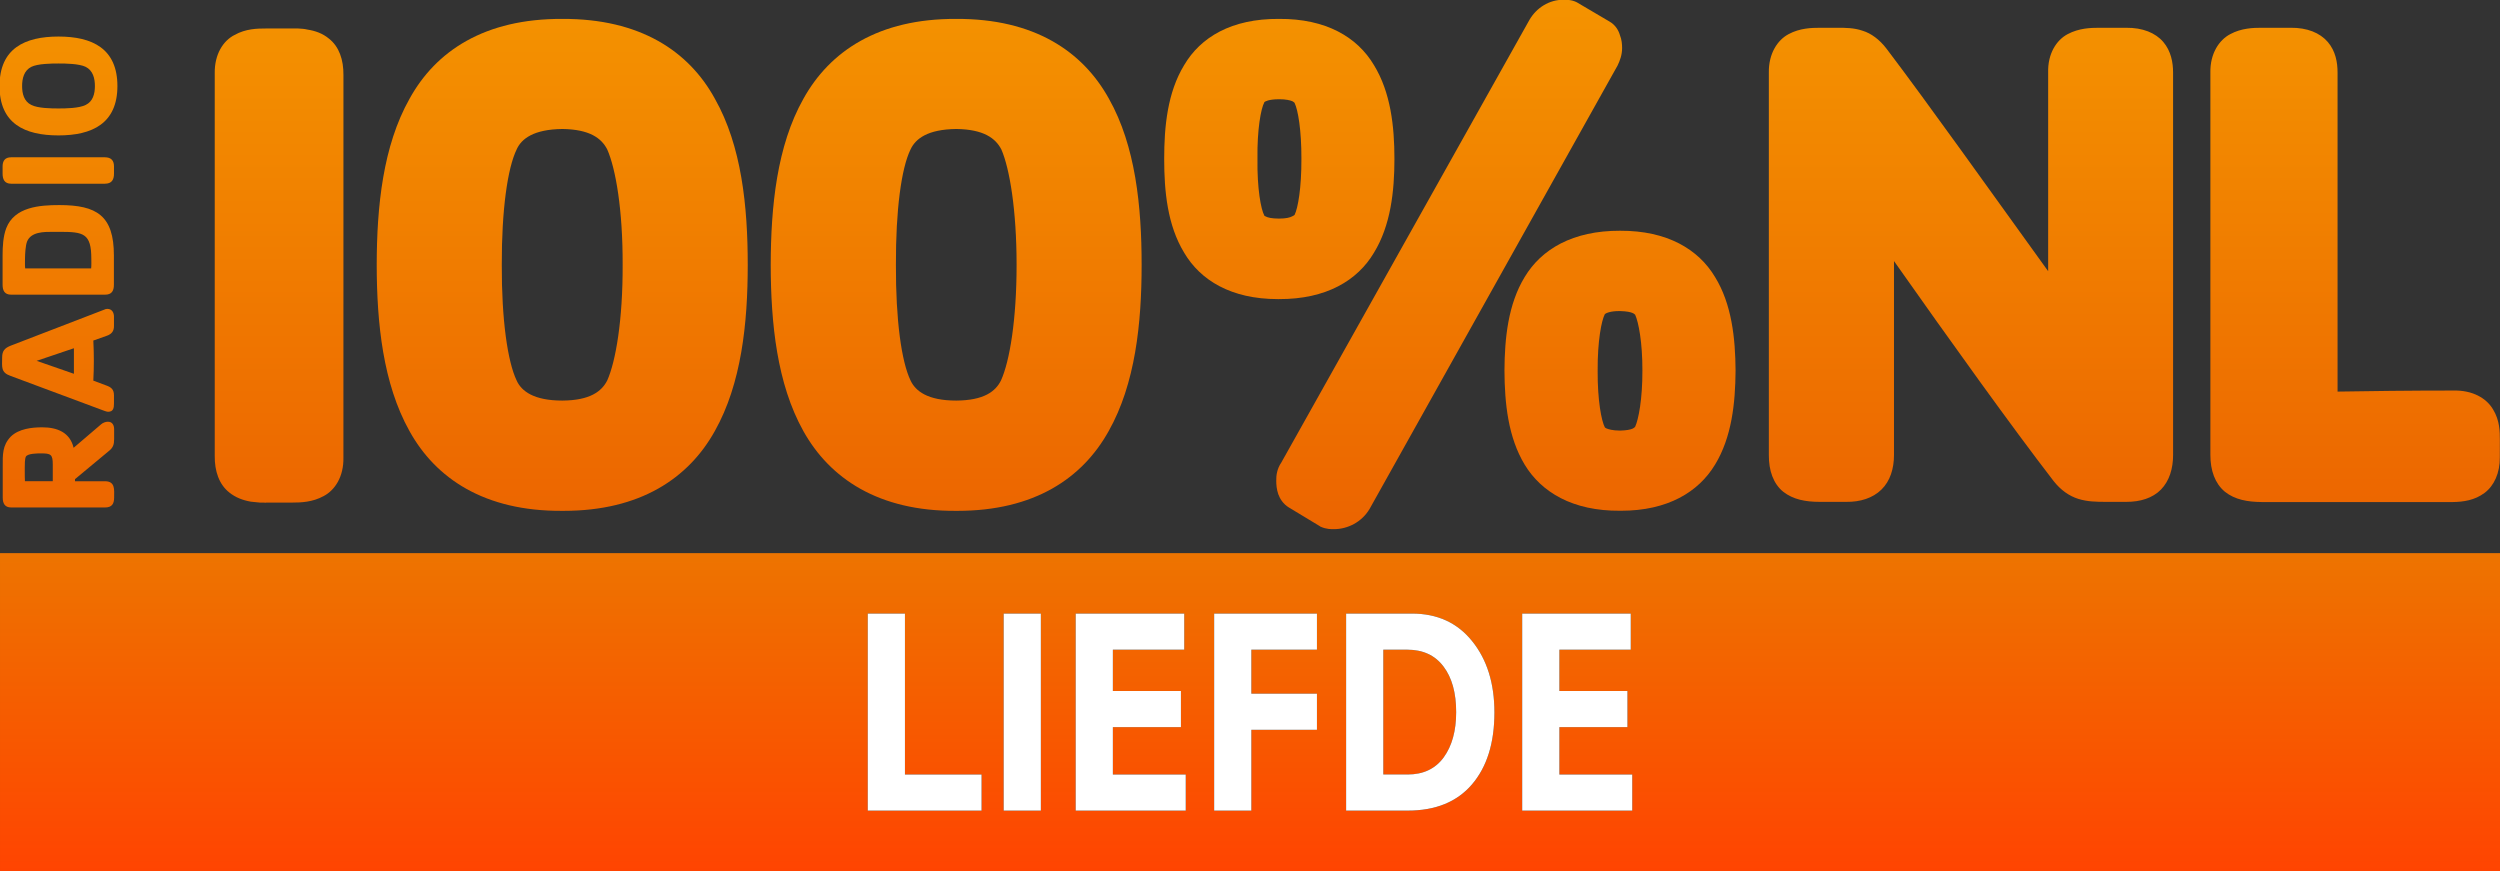 <svg version="1.1" viewBox="0 0 600 209.06" xmlns="http://www.w3.org/2000/svg" xmlns:xlink="http://www.w3.org/1999/xlink">
 <rect x="0" y="0" width="600" height="209.06" fill="#333333" stroke="none"/>
 <defs>
  <linearGradient id="a" x1="83.288" x2="83.288" y1="74.502" y2="104.73" gradientTransform="matrix(1.111,0,0,1.111,-291.42,-202.47)" gradientUnits="userSpaceOnUse">
   <stop stop-color="#f49300" offset="0"/>
   <stop stop-color="#f07c00" offset=".5"/>
   <stop stop-color="#ec6400" offset="1"/>
  </linearGradient>
  <linearGradient id="c" x1="52.101" x2="52.101" y1="-20.254" y2="-.064" gradientTransform="matrix(3.78 0 0 3.78 -.019 209.31)" gradientUnits="userSpaceOnUse">
   <stop stop-color="#ed7400" offset="0"/>
   <stop stop-color="#f65c00" offset=".5"/>
   <stop stop-color="#ff4401" offset="1"/>
  </linearGradient>
 </defs>
 <path d="m7.8165e-4 132.75v76.313h600v-76.313zm391.74 53.134v8.665h-26.412v-47.287h26.053v8.665h-17.13v9.918h16.335v8.665h-16.335v11.373zm-68.672-38.622h15.796q9.155 0 14.463 6.634 5.334 6.601 5.334 17.094 0 11.001-5.411 17.297-5.385 6.262-15.386 6.262h-14.796zm8.924 8.665v29.956h5.821q5.667 0 8.667-4.096 3-4.13 3-10.865 0-6.973-3.052-10.967-3.026-4.028-8.719-4.028zm-15.924-8.665v8.665h-15.745v10.561h15.745v8.665h-15.745v19.395h-8.924v-47.287zm-31.49 38.622v8.665h-26.412v-47.287h26.053v8.665h-17.13v9.918h16.335v8.665h-16.335v11.373zm-34.772-38.622v47.287h-8.924v-47.287zm-14.232 38.622v8.665h-27.31v-47.287h8.924v38.622z" fill="url(#c)"/>
 <g transform="matrix(3.78 0 0 3.78 948.57 452.43)" fill="url(#a)">
  <path d="m-244.09-92.915c-0.148 0-0.326 0.067-0.437 0.167l-1.744 1.489c-0.233-0.989-1.056-1.3-1.989-1.3-0.656 0-1.489 0.089-2 0.589-0.544 0.567-0.511 1.156-0.511 1.9v1.967c0 0.367 0.122 0.633 0.544 0.633h5.945c0.446 0 0.584-0.233 0.584-0.633 0-0.478 0.089-1.033-0.584-1.033h-1.9v-0.133l2.14-1.778c0.276-0.211 0.344-0.422 0.344-0.756v-0.633c0-0.244-0.103-0.478-0.392-0.478zm-4.248 2.011c0.622 0 0.744 0.067 0.744 0.7v1.067h-1.767c-0.011-0.189-0.011-0.4-0.011-0.6v-0.289c0-0.156 0-0.522 0.067-0.667 0.111-0.211 0.744-0.211 0.967-0.211z"/>
  <path d="m-190.23-118.49c-4.932-0.022-8.027 2.045-9.708 5.078-1.68 2.989-2.064 6.822-2.072 10.545 8e-3 3.7 0.392 7.534 2.072 10.545 1.681 3.011 4.776 5.1 9.708 5.067h0.078c4.876 0 7.935-2.067 9.601-5.067 1.692-3 2.091-6.845 2.091-10.545 0-3.722-0.388-7.556-2.071-10.545-1.673-3.033-4.768-5.1-9.699-5.078zm-1e-3 6.989c1.747 0.022 2.494 0.589 2.865 1.3 0.531 1.222 0.967 3.867 0.967 7.333 0 3.467-0.436 6.111-0.991 7.333-0.346 0.7-1.088 1.267-2.84 1.278-1.813 0-2.587-0.6-2.902-1.278-0.579-1.2-0.942-3.856-0.929-7.333-0.013-3.5 0.349-6.145 0.923-7.322 0.32-0.7 1.095-1.289 2.908-1.311z"/>
  <path d="m-169.74-118.49c-3.014-0.022-4.98 1.167-6.019 2.933-1.062 1.744-1.268 3.9-1.268 5.956s0.206 4.211 1.268 5.956c1.028 1.744 2.974 2.945 5.947 2.945h0.072c2.997 0.011 4.981-1.178 6.031-2.945 1.063-1.733 1.3-3.9 1.3-5.956 0-2.067-0.237-4.222-1.3-5.956-1.05-1.767-3.034-2.956-6.031-2.933zm0 5.1c0.447 0 0.7 0.067 0.841 0.122 0.126 0.067 0.15 0.111 0.15 0.111 0.218 0.444 0.44 1.733 0.434 3.556 6e-3 1.833-0.217 3.122-0.434 3.556-0.011 0.011-0.049 0.044-0.15 0.089-0.141 0.078-0.394 0.144-0.841 0.144-0.464 0-0.72-0.067-0.836-0.133-0.046-0.022-0.072-0.033-0.089-0.044l-7e-3 -0.022c-0.211-0.378-0.46-1.711-0.433-3.589-0.027-1.878 0.222-3.2 0.433-3.589l7e-3 -0.022c0.042-0.033 0.271-0.178 0.924-0.178z"/>
  <path d="m-244.13-100.08c-0.072 0-0.144 0.022-0.211 0.056l-5.945 2.289c-0.367 0.156-0.522 0.322-0.522 0.744 0 0.6-0.1 0.944 0.533 1.167l5.845 2.178c0.089 0.033 0.262 0.1 0.348 0.1 0.339 0 0.374-0.244 0.374-0.544v-0.489c0-0.378-0.158-0.522-0.508-0.644l-0.803-0.3c0.044-0.844 0.044-1.689 0-2.545l0.877-0.311c0.294-0.111 0.434-0.289 0.434-0.611v-0.589c0-0.256-0.119-0.5-0.422-0.5zm-2.122 2.5v1.622l-2.367-0.822z"/>
  <path d="m-247.23-117.37c-2.144 0-3.744 0.756-3.744 3.144 0 2.389 1.6 3.133 3.744 3.133 2.133 0 3.74-0.756 3.74-3.133 0-2.389-1.607-3.144-3.74-3.144zm0 1.711c0.467 0 1.3 0.011 1.722 0.211 0.467 0.233 0.589 0.733 0.589 1.222 0 0.489-0.122 0.978-0.589 1.2-0.422 0.211-1.256 0.222-1.722 0.222-0.467 0-1.311-0.011-1.722-0.222-0.467-0.222-0.589-0.711-0.589-1.2 0-0.489 0.122-0.989 0.589-1.222 0.411-0.2 1.256-0.211 1.722-0.211z"/>
  <path d="m-215.24-118.49c-4.944-0.022-8.039 2.045-9.706 5.078-1.682 2.989-2.075 6.822-2.08 10.545 6e-3 3.7 0.398 7.534 2.08 10.545 1.667 3.011 4.761 5.1 9.706 5.067h0.083c4.859 0 7.929-2.067 9.598-5.067 1.69-3 2.09-6.845 2.09-10.545 0-3.722-0.389-7.556-2.081-10.545-1.656-3.033-4.759-5.1-9.69-5.078zm-1e-3 6.989c1.739 0.022 2.489 0.589 2.852 1.3 0.544 1.233 0.991 3.867 0.978 7.333 0.013 3.467-0.433 6.111-0.978 7.333-0.358 0.7-1.1 1.267-2.852 1.278-1.813 0-2.6-0.6-2.902-1.278-0.573-1.2-0.954-3.856-0.942-7.333-0.012-3.5 0.369-6.145 0.938-7.322 0.307-0.7 1.093-1.289 2.907-1.311z"/>
  <path d="m-148.08-105.04c-3.011-0.011-4.999 1.178-6.056 2.933-1.058 1.733-1.276 3.9-1.287 5.945 0.011 2.067 0.229 4.233 1.287 5.978 1.057 1.744 3.045 2.945 6.056 2.922h0.061c2.959 0 4.911-1.189 5.963-2.922 1.065-1.744 1.293-3.911 1.306-5.978-0.013-2.045-0.241-4.222-1.306-5.945-1.052-1.756-3.033-2.945-6.024-2.933zm-1e-3 5.1c0.863 0.022 0.919 0.222 0.956 0.233 0.211 0.456 0.466 1.744 0.46 3.545 6e-3 1.822-0.249 3.111-0.46 3.567-0.037 0.022-0.092 0.222-0.956 0.244-0.472 0-0.76-0.089-0.881-0.144-0.048-0.022-0.069-0.044-0.08-0.056l-0.01-0.011c-0.211-0.4-0.467-1.711-0.454-3.6-0.012-1.867 0.243-3.178 0.454-3.578l0.01-0.011c0.032-0.033 0.297-0.2 0.961-0.189z"/>
  <path d="m-247.18-106.67c-1.233 0-2.845 0.111-3.367 1.467-0.2 0.522-0.233 1.167-0.233 1.733v1.856c0 0.367 0.122 0.633 0.544 0.633h5.956c0.427 0 0.567-0.233 0.567-0.633v-1.856c0-2.533-1.089-3.2-3.467-3.2zm-0.422 1.7h0.456c1.5 0 2 0.089 2 1.711 0 0.189 0.011 0.411-0.011 0.611h-4.189c-0.022-0.2-0.011-0.422-0.011-0.611 0-0.3 0.033-0.856 0.133-1.1 0.256-0.622 1.078-0.611 1.622-0.611z"/>
  <path d="m-250.78-108.67v-0.456c0-0.367 0.167-0.578 0.544-0.578h5.945c0.39 0 0.584 0.189 0.584 0.578v0.456c0 0.389-0.139 0.644-0.584 0.644h-5.945c-0.422 0-0.544-0.278-0.544-0.644"/>
  <path d="m-229.14-90.637c0.023 1.2-0.532 2.067-1.258 2.445-0.706 0.389-1.456 0.411-1.981 0.411h-1.693v0.011c-0.053 0-0.103-0.011-0.157-0.011h-0.224c-0.198-0.022-0.38-0.033-0.556-0.056-0.519-0.089-0.986-0.267-1.383-0.589-0.641-0.511-0.931-1.345-0.919-2.333v-24.278c-0.018-1.2 0.532-2.067 1.258-2.433 0.713-0.4 1.45-0.411 1.981-0.411h2.056c0.204 0.011 0.399 0.022 0.58 0.067 0.508 0.078 0.978 0.244 1.378 0.578 0.639 0.5 0.931 1.333 0.919 2.322z"/>
  <path d="m-166.25-86.093c-0.169 0-0.47 0.011-0.847-0.156l-0.048-0.033-1.968-1.189c-0.363-0.222-0.569-0.556-0.672-0.844-0.104-0.311-0.127-0.6-0.127-0.844-0.012-0.356 0.061-0.789 0.316-1.156l15.759-28.112c0.446-0.767 1.257-1.289 2.17-1.278 0.181 0.011 0.481-0.022 0.852 0.167l0.034 0.022 2.019 1.189c0.376 0.211 0.581 0.556 0.67 0.867 0.117 0.289 0.139 0.589 0.139 0.822 0 0.433-0.139 0.8-0.289 1.111l-0.013 0.022-15.735 28.134c-0.497 0.833-1.391 1.278-2.261 1.278"/>
  <path d="m-112.97-90.804c0 0.856-0.233 1.645-0.772 2.2-0.539 0.544-1.311 0.778-2.192 0.778h-1.3c-0.609 0-1.179-0.011-1.753-0.189-0.574-0.178-1.117-0.556-1.57-1.133-2.647-3.433-6.582-8.922-10.134-13.967v12.311c0 0.867-0.241 1.656-0.798 2.2-0.556 0.544-1.354 0.789-2.23 0.778h-1.687c-0.887 0-1.685-0.144-2.32-0.644-0.628-0.511-0.919-1.345-0.911-2.333v-24.278c-0.019-1.189 0.537-2.067 1.261-2.445 0.702-0.378 1.452-0.4 1.97-0.4h1.124c0.52 0 1.052 0 1.602 0.189 0.543 0.167 1.069 0.556 1.511 1.133 2.737 3.611 6.496 8.911 10.267 14.134v-12.611c-0.036-1.189 0.52-2.067 1.244-2.445 0.712-0.378 1.462-0.4 1.981-0.4h1.73c1.043-0.011 1.86 0.322 2.354 0.9 0.491 0.578 0.622 1.3 0.622 1.944z"/>
  <path d="m-92.226-90.66c0.012 1.011-0.372 1.822-0.972 2.267-0.622 0.467-1.343 0.567-1.994 0.578h-12.172c-0.874-0.011-1.678-0.144-2.319-0.656-0.628-0.522-0.92-1.345-0.92-2.333v-24.278c-0.022-1.189 0.539-2.067 1.27-2.445 0.702-0.378 1.456-0.4 1.969-0.4h1.858c1.051-0.011 1.859 0.322 2.356 0.9 0.498 0.578 0.622 1.3 0.622 1.944v20.256c2.068-0.033 4.484-0.067 7.337-0.067 1.239-0.033 2.12 0.489 2.537 1.2 0.424 0.689 0.43 1.422 0.43 1.911z"/>
 </g>
 <path d="m391.74 185.88v8.665h-26.412v-47.287h26.053v8.665h-17.13v9.918h16.335v8.665h-16.335v11.373zm-68.672-38.622h15.796q9.155 0 14.463 6.634 5.334 6.601 5.334 17.094 0 11.001-5.411 17.297-5.385 6.262-15.386 6.262h-14.796zm8.924 8.665v29.956h5.821q5.667 0 8.667-4.096 3-4.13 3-10.865 0-6.973-3.052-10.967-3.026-4.028-8.719-4.028zm-15.924-8.665v8.665h-15.745v10.561h15.745v8.665h-15.745v19.395h-8.924v-47.287zm-31.49 38.622v8.665h-26.412v-47.287h26.053v8.665h-17.13v9.918h16.335v8.665h-16.335v11.373zm-34.772-38.622v47.287h-8.924v-47.287zm-14.232 38.622v8.665h-27.31v-47.287h8.924v38.622z" fill="#fff"/>
</svg>
